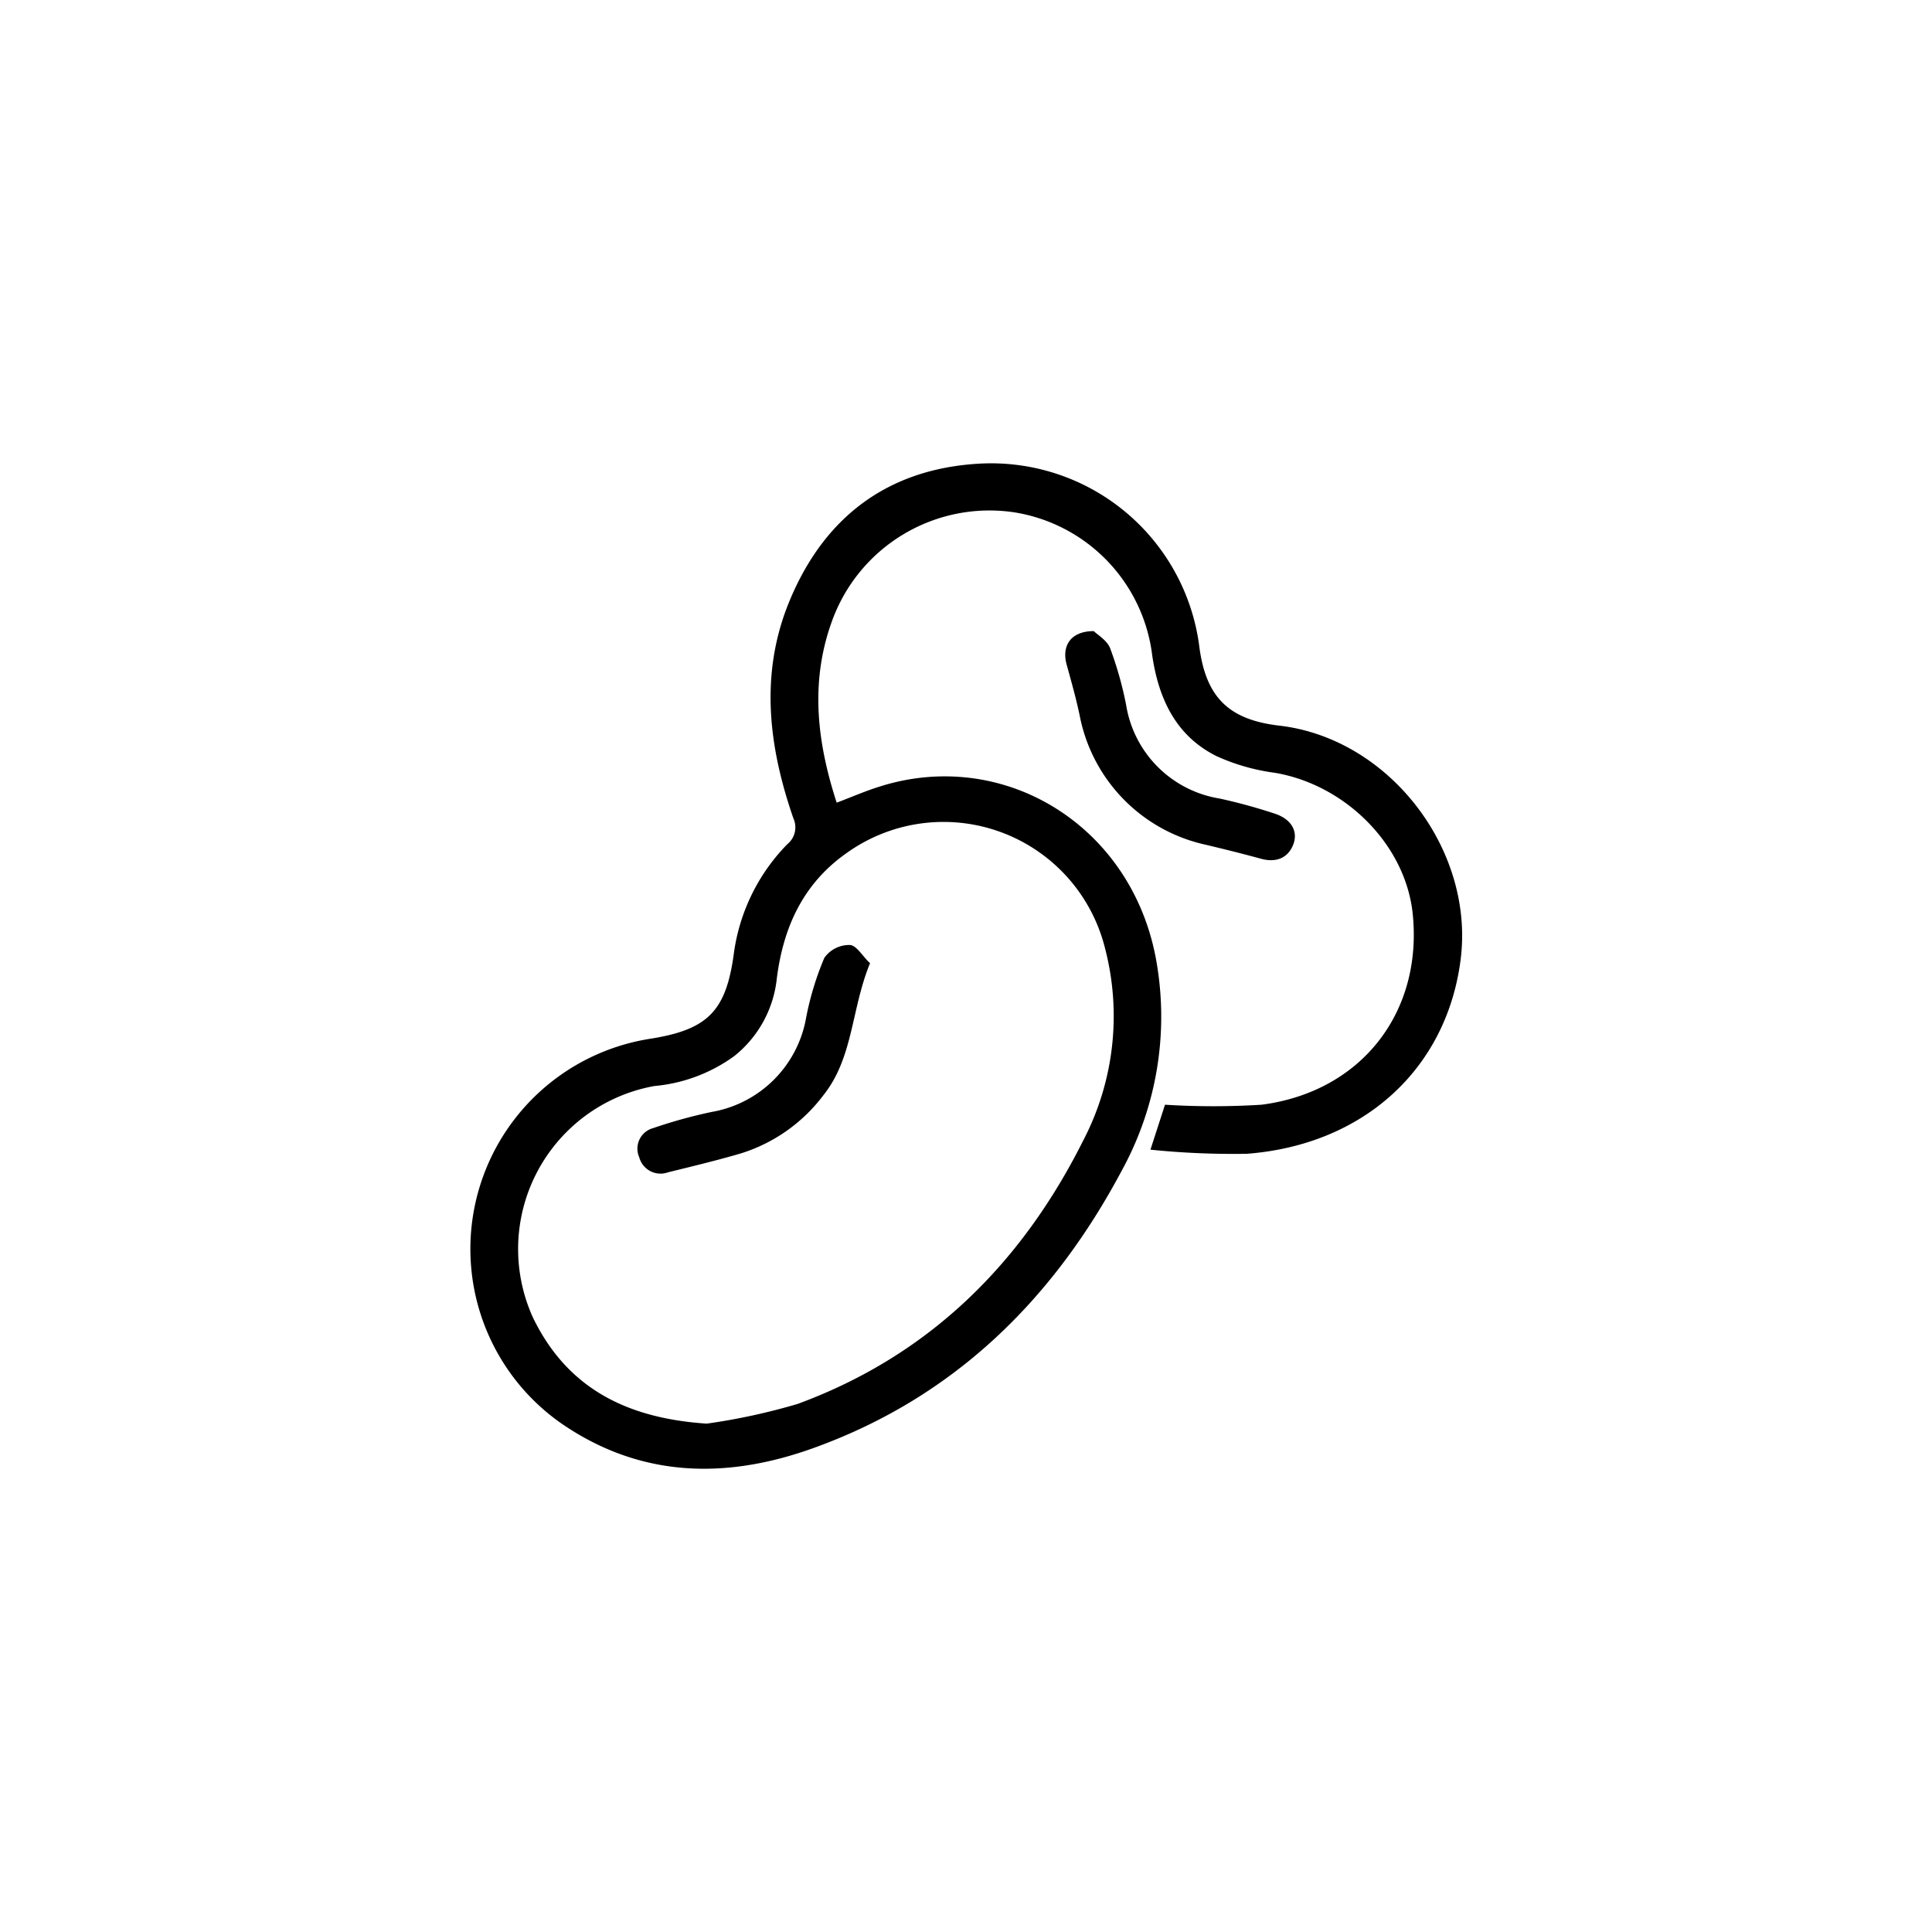 <svg xmlns="http://www.w3.org/2000/svg" width="150" height="150" viewBox="0 0 150 150"><path d="M89.32,89.26l1.13-3.49a60.29,60.29,0,0,0,7.5,0c7.73-1,12.53-7.16,11.73-14.84-.56-5.34-5.21-10-10.7-10.93a16,16,0,0,1-4.52-1.29c-3.16-1.57-4.5-4.45-5-7.81A12.82,12.82,0,0,0,78.7,39.77a13,13,0,0,0-14.14,8.55c-1.66,4.65-1.14,9.26.4,14,1.14-.43,2.19-.89,3.27-1.23C77.84,58,87.76,64,89.73,74.35a24.83,24.83,0,0,1-2.64,16.54c-5.32,10-13,17.58-23.86,21.51-6.5,2.36-13,2.41-19.07-1.5a16.52,16.52,0,0,1,6.38-30.26c4.44-.71,5.83-2.17,6.43-6.57a15,15,0,0,1,4.16-8.53,1.68,1.68,0,0,0,.47-2C59.72,58.11,59,52.6,61.12,47.1,63.76,40.35,68.73,36.42,76,36A16.3,16.3,0,0,1,93.1,50.09c.49,4,2.25,5.79,6.24,6.25,8.54,1,15.12,9.62,14.07,18.1s-7.48,14.44-16.6,15.14A63.09,63.09,0,0,1,89.32,89.26ZM54.87,110.53A48.66,48.66,0,0,0,61.93,109c10.17-3.74,17.36-10.85,22.16-20.43a20.89,20.89,0,0,0,1.69-15,12.92,12.92,0,0,0-20.09-7.31c-3.35,2.37-4.88,5.75-5.38,9.72A8.88,8.88,0,0,1,57,82a12.44,12.44,0,0,1-6.2,2.32,12.86,12.86,0,0,0-9.41,18C44.11,107.92,48.85,110.13,54.87,110.53Z"/><path d="M84.92,49c.27.27,1,.69,1.26,1.3a27.88,27.88,0,0,1,1.25,4.42A8.77,8.77,0,0,0,94.7,62,42.62,42.62,0,0,1,99,63.18c1.31.44,1.82,1.43,1.38,2.46S99,67,97.82,66.65c-1.47-.4-3-.78-4.45-1.12a12.74,12.74,0,0,1-9.5-9.76c-.28-1.41-.68-2.8-1.06-4.19S83.08,49,84.92,49Z"/><path d="M67.55,74.78c-1.47,3.58-1.29,7.33-3.62,10.25a12.76,12.76,0,0,1-6.41,4.52c-1.87.55-3.76,1-5.66,1.47a1.71,1.71,0,0,1-2.23-1.17,1.65,1.65,0,0,1,1.07-2.26,38.53,38.53,0,0,1,4.56-1.26A9,9,0,0,0,62.59,79,23.11,23.11,0,0,1,64,74.37a2.36,2.36,0,0,1,2-1C66.52,73.41,67,74.29,67.55,74.78Z"/></svg>
